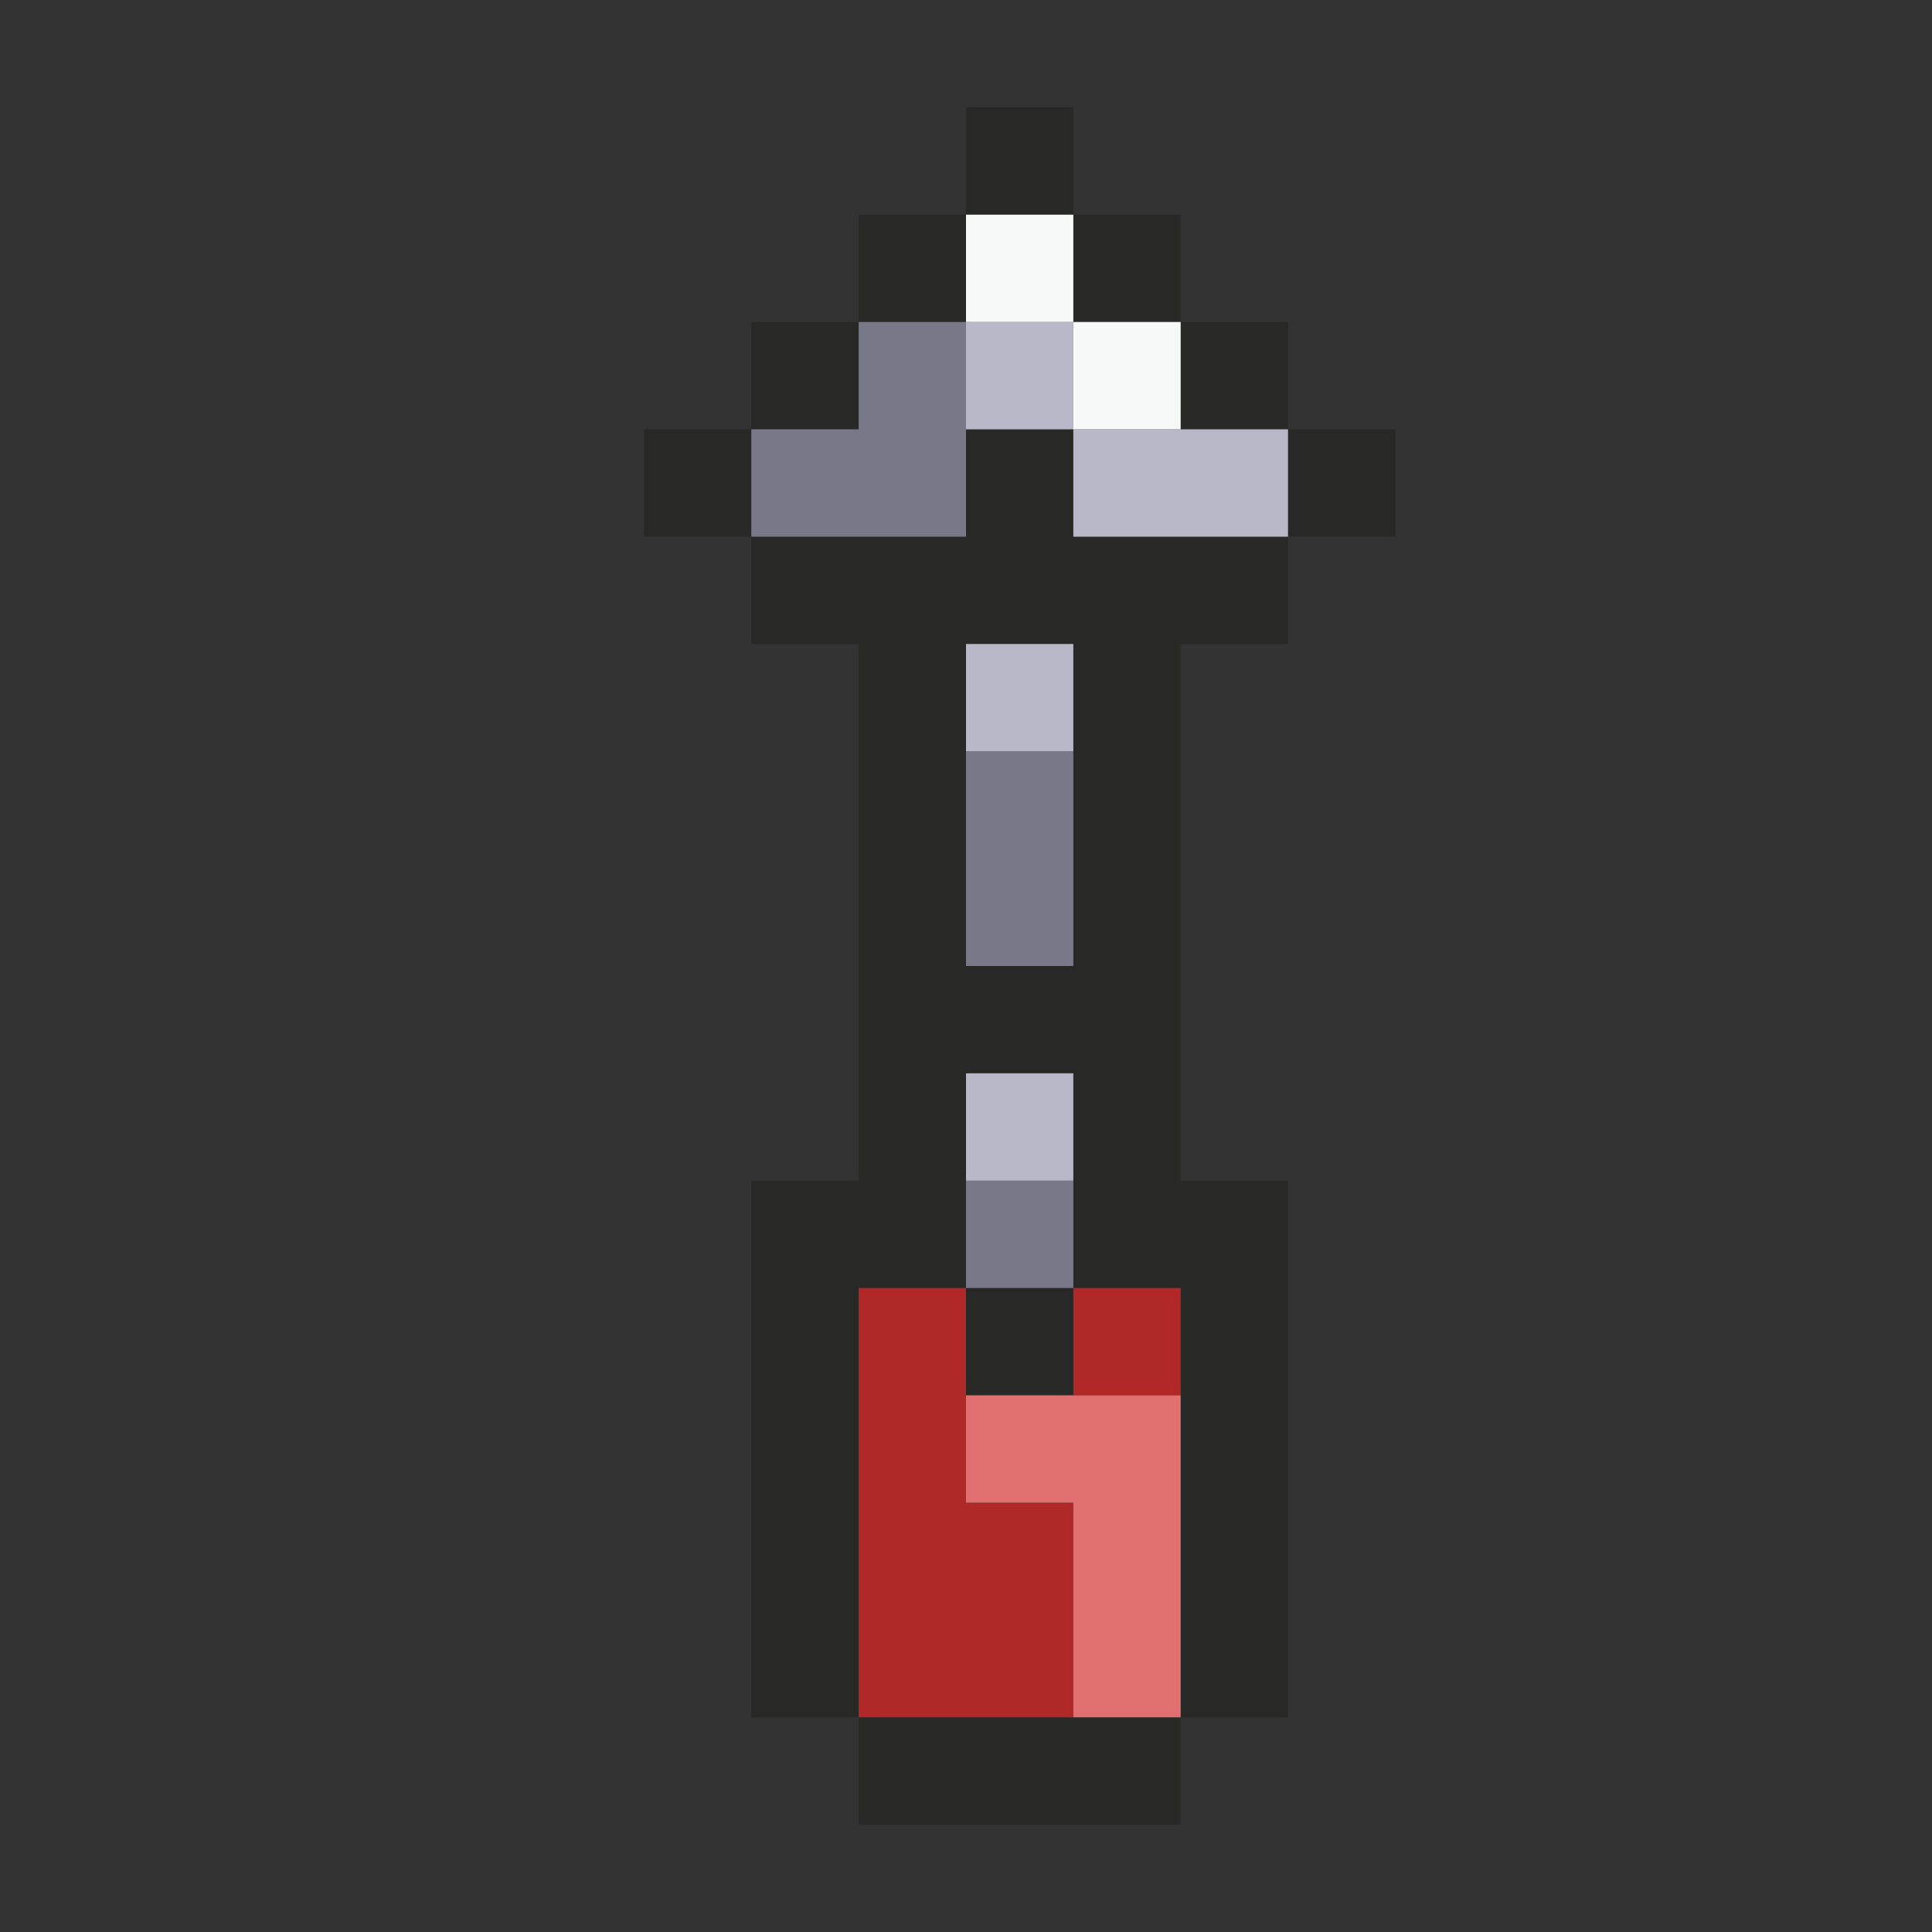 <svg xmlns="http://www.w3.org/2000/svg" viewBox="0 0 18 18"><rect x="0" y="0" width="18" height="18" fill="#333333" stroke="none"/><g id="Hookshot"><path d="M10,2H9V1h1ZM9,2H8V3H9Zm2,1V2H10V3ZM8,3H7V4H8Zm4,1V3H11V4ZM6,4V5H7V4Zm6,0V5h1V4ZM10,5h2V6H11v5h1v5H11V12H10V10H9v2H8v4H7V11H8V6H7V5H9V4h1Zm0,1H9V9h1Zm0,7V12H9v1ZM8,17h3V16H8Z" fill="#282827"/><path d="M9,5H7V4H8V3H9V5ZM9,7V9h1V7Zm0,5h1V11H9Z" fill="#787888"/><path d="M10,4H9V3h1Zm2,0H10V5h2ZM10,6H9V7h1Zm0,4H9v1h1Z" fill="#b9b8c8"/><path d="M10,3H9V2h1Zm0,1h1V3H10Z" fill="#f7f8f8"/><path d="M10,14v2H8V12H9v2Zm1-2H10v1h1Z" fill="#b02828"/><path d="M11,13v3H10V14H9V13Z" fill="#e07070"/></g></svg>